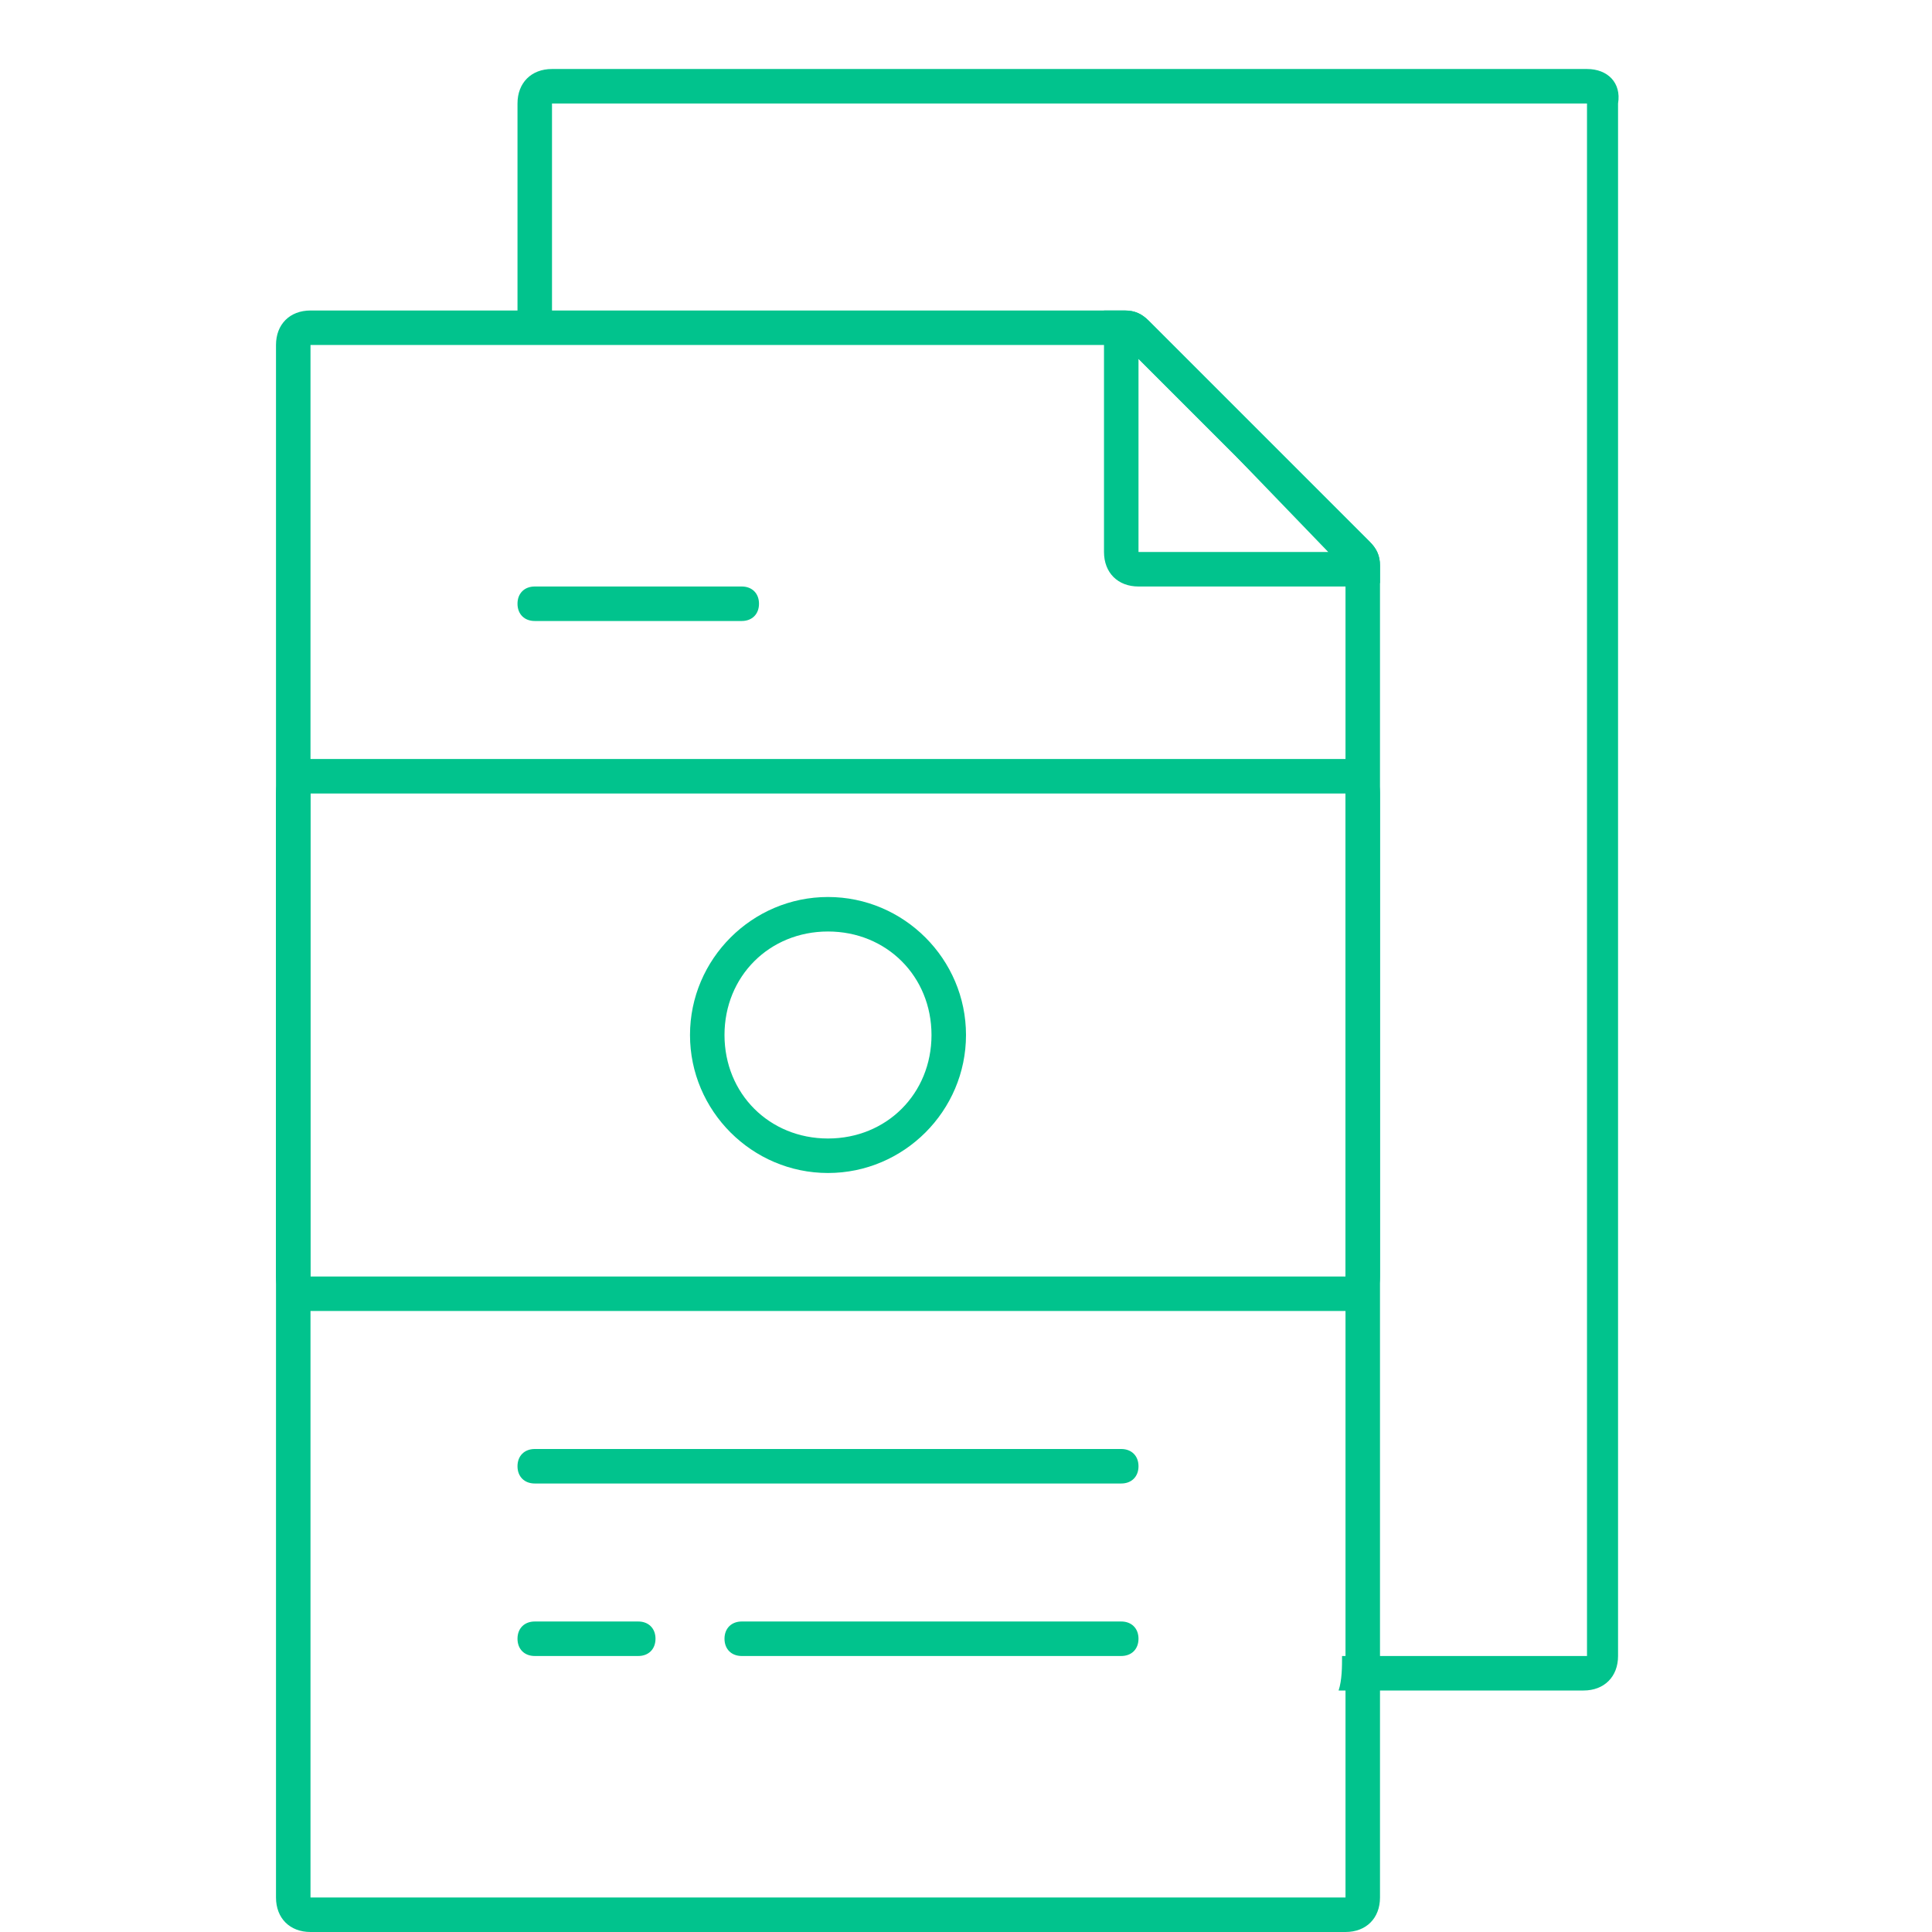 <?xml version="1.0" encoding="utf-8"?>
<!-- Generator: Adobe Illustrator 19.1.1, SVG Export Plug-In . SVG Version: 6.00 Build 0)  -->
<svg version="1.1" id="Слой_1" xmlns="http://www.w3.org/2000/svg" xmlns:xlink="http://www.w3.org/1999/xlink" x="0px" y="0px"
	 viewBox="-277 369 56 56" style="enable-background:new -277 369 56 56;" xml:space="preserve">
<style type="text/css">
	.st0{fill:#01C38D;}
</style>
<g>
	<path class="st0" d="M-231,371h-30c-0.6,0-1,0.4-1,1v6.6c0.3-0.1,0.7-0.1,1-0.1V372l30,0v45h-7.1c0,0.3,0,0.7-0.1,1h7.1
		c0.6,0,1-0.4,1-1v-45C-230,371.4-230.4,371-231,371z"/>
</g>
<g>
	<path class="st0" d="M-238,425h-30c-0.6,0-1-0.4-1-1v-45c0-0.6,0.4-1,1-1h23.6c0.3,0,0.5,0.1,0.7,0.3l6.4,6.4
		c0.2,0.2,0.3,0.4,0.3,0.7V424C-237,424.6-237.4,425-238,425z M-268,379v45h30v-38.6l-6.4-6.4H-268z"/>
</g>
<g>
	<path class="st0" d="M-237.5,386h-6.5c-0.6,0-1-0.4-1-1v-7h0.6c0.3,0,0.5,0.1,0.7,0.3l6.4,6.4c0.2,0.2,0.3,0.4,0.3,0.7v0.5
		L-237.5,386z M-244,379.4v5.6h5.5l-2.7-2.8L-244,379.4z"/>
</g>
<path class="st0" d="M-261.5,386h6c0.3,0,0.5,0.2,0.5,0.5l0,0c0,0.3-0.2,0.5-0.5,0.5h-6c-0.3,0-0.5-0.2-0.5-0.5l0,0
	C-262,386.2-261.8,386-261.5,386z"/>
<path class="st0" d="M-261.5,411h17c0.3,0,0.5,0.2,0.5,0.5l0,0c0,0.3-0.2,0.5-0.5,0.5h-17c-0.3,0-0.5-0.2-0.5-0.5l0,0
	C-262,411.2-261.8,411-261.5,411z"/>
<g>
	<path class="st0" d="M-238,407h-30c-0.6,0-1-0.4-1-1v-14c0-0.6,0.4-1,1-1h30c0.6,0,1,0.4,1,1v14C-237,406.6-237.4,407-238,407z
		 M-268,392v14h30v-14L-268,392z"/>
</g>
<g>
	<path class="st0" d="M-253,403c-2.2,0-4-1.8-4-4c0-2.2,1.8-4,4-4s4,1.8,4,4C-249,401.2-250.8,403-253,403z M-253,396
		c-1.7,0-3,1.3-3,3s1.3,3,3,3s3-1.3,3-3S-251.3,396-253,396z"/>
</g>
<path class="st0" d="M-255.5,416h11c0.3,0,0.5,0.2,0.5,0.5l0,0c0,0.3-0.2,0.5-0.5,0.5h-11c-0.3,0-0.5-0.2-0.5-0.5l0,0
	C-256,416.2-255.8,416-255.5,416z"/>
<path class="st0" d="M-261.5,416h3c0.3,0,0.5,0.2,0.5,0.5l0,0c0,0.3-0.2,0.5-0.5,0.5h-3c-0.3,0-0.5-0.2-0.5-0.5l0,0
	C-262,416.2-261.8,416-261.5,416z"/>
</svg>
